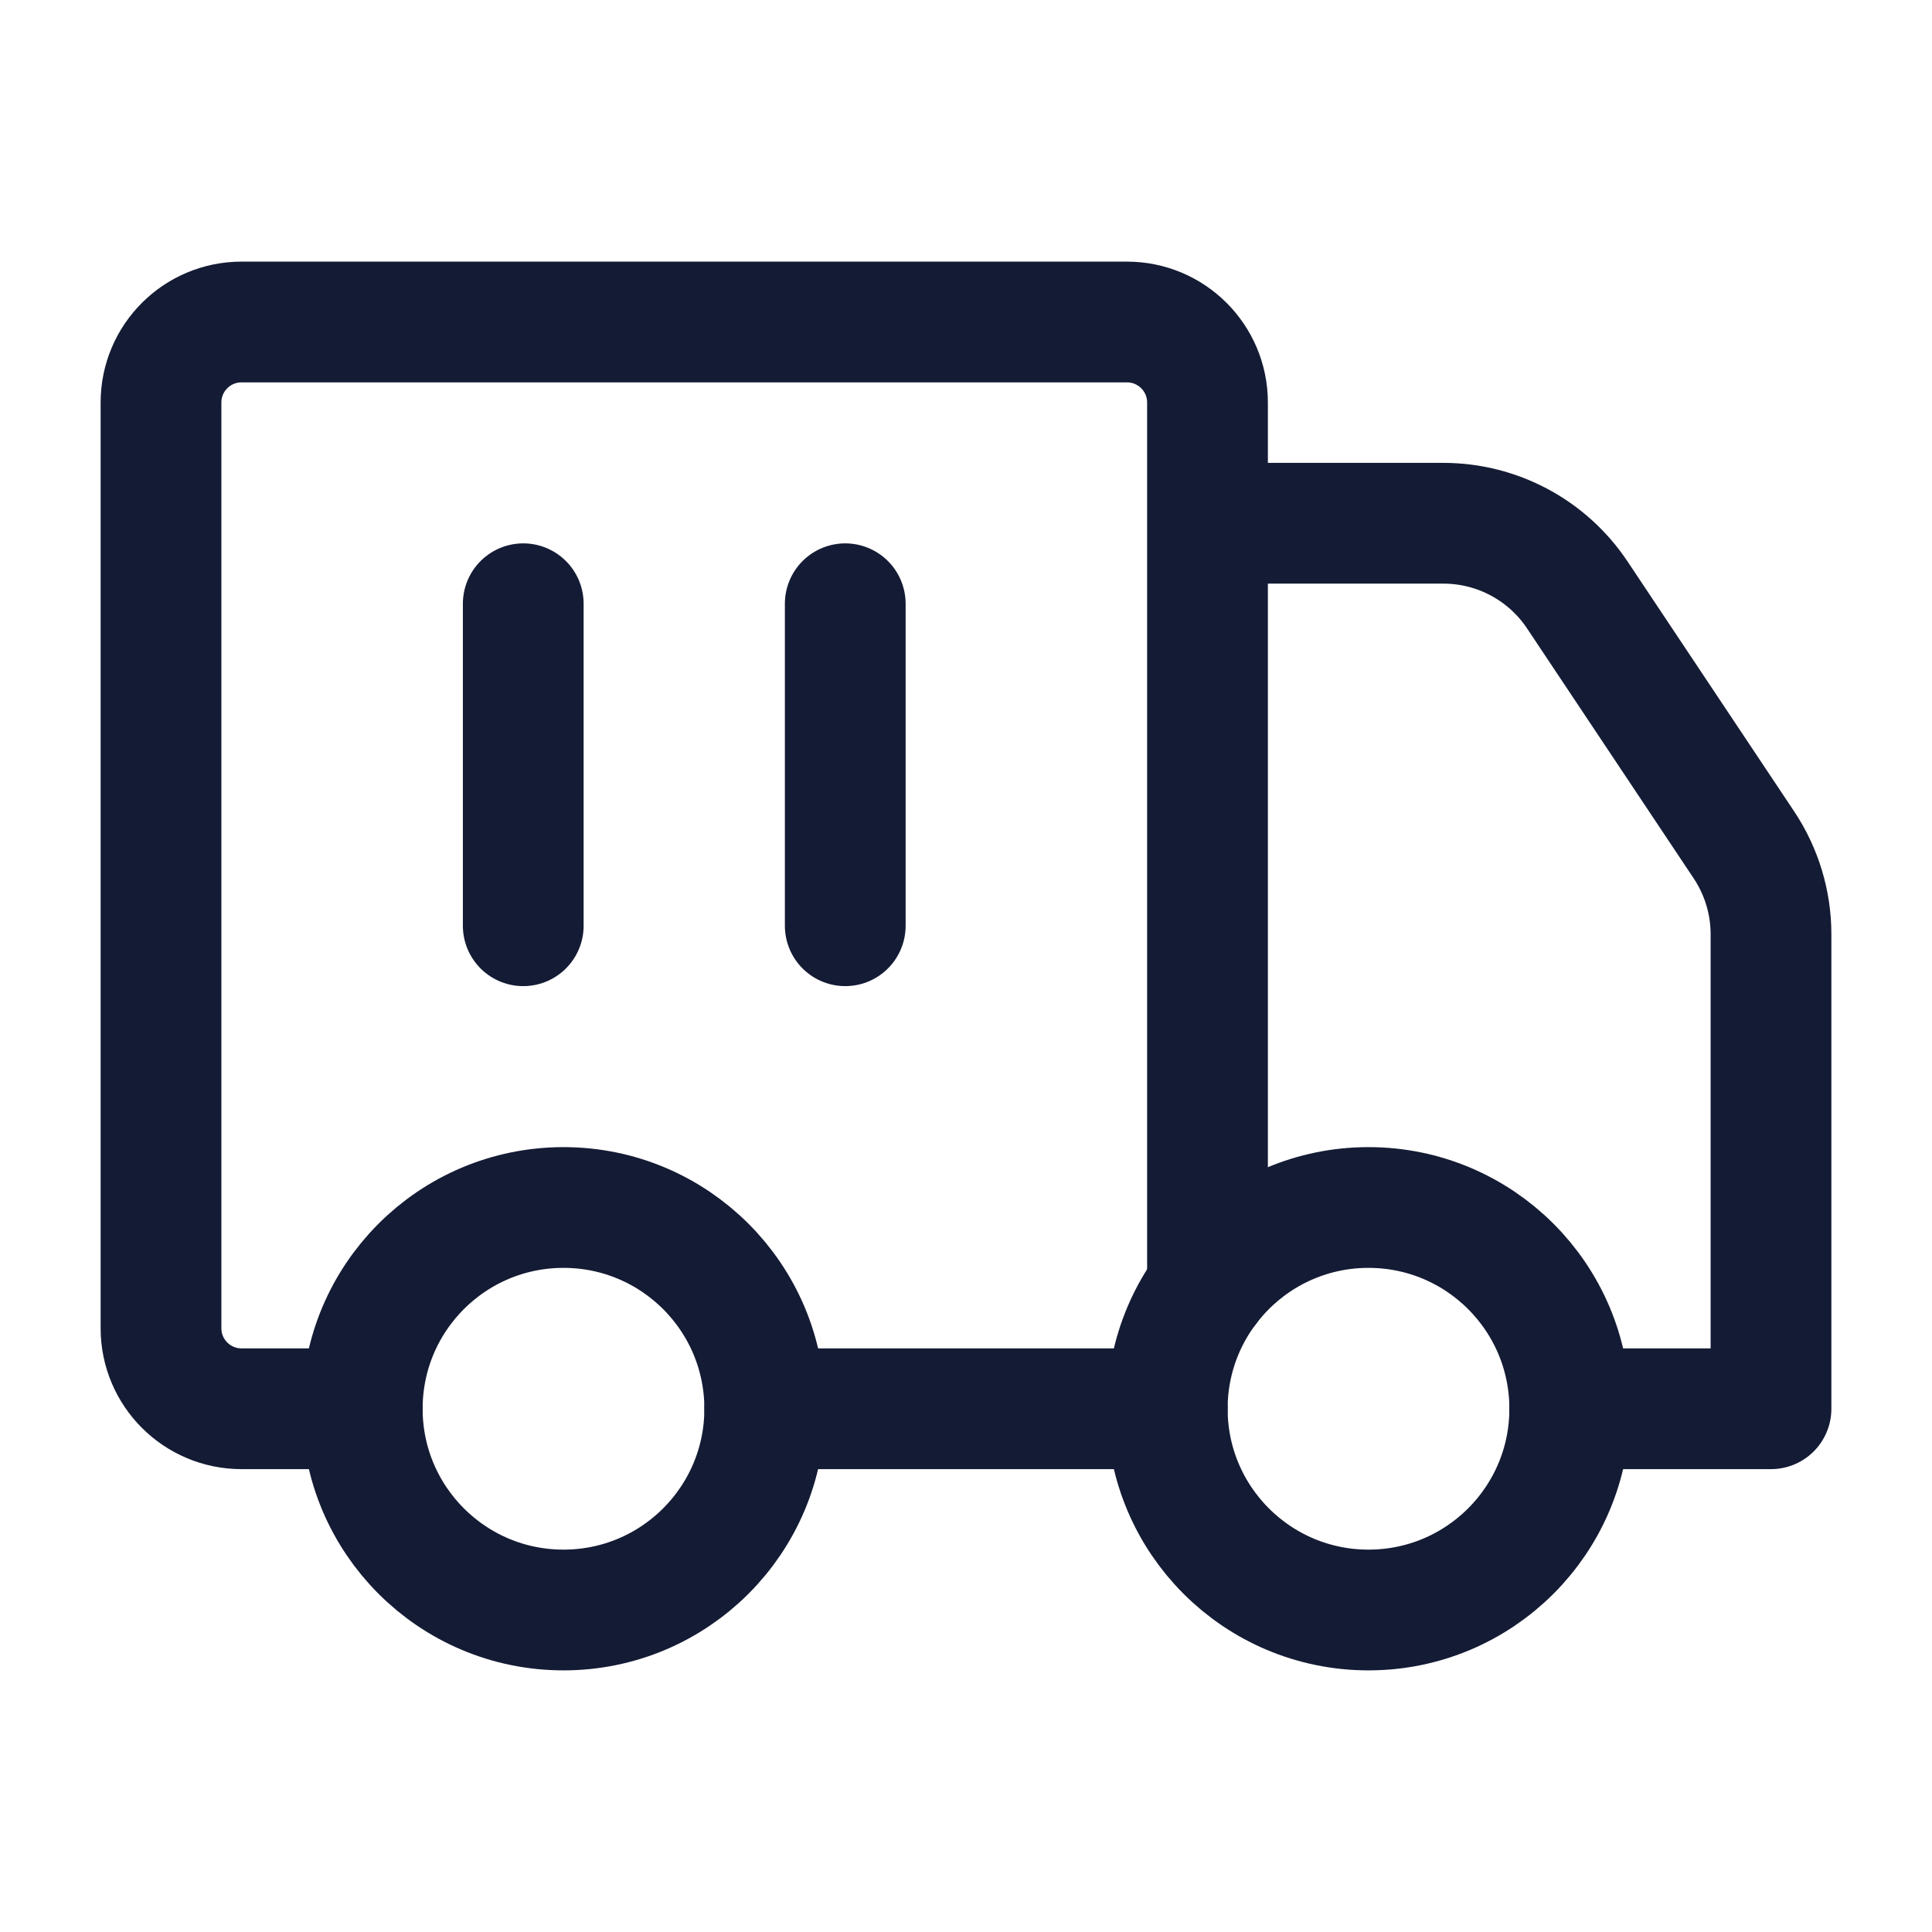 <svg width="24" height="24" viewBox="0 0 24 24" fill="none" xmlns="http://www.w3.org/2000/svg">
<path d="M19.5 17.5C19.5 18.881 18.381 20 17 20C15.619 20 14.5 18.881 14.5 17.5C14.5 16.119 15.619 15 17 15C18.381 15 19.5 16.119 19.5 17.5Z" stroke="#141B34" stroke-width="1.5"/>
<path d="M9.5 17.5C9.5 18.881 8.381 20 7 20C5.619 20 4.5 18.881 4.5 17.5C4.5 16.119 5.619 15 7 15C8.381 15 9.5 16.119 9.5 17.5Z" stroke="#141B34" stroke-width="1.5"/>
<path d="M14.5 17.5H9.5M15 16V5C15 4.448 14.552 4 14 4H3C2.448 4 2 4.448 2 5L2 16.5C2 17.052 2.448 17.5 3 17.5H4.5M15 6.5H17.93C18.598 6.5 19.223 6.834 19.594 7.391L21.664 10.496C21.883 10.825 22 11.211 22 11.605L22 17.5H19.5" stroke="#141B34" stroke-width="1.5" stroke-linecap="round" stroke-linejoin="round"/>
<path d="M6.5 7.5V11.5M10.5 7.5V11.5" stroke="#141B34" stroke-width="1.5" stroke-linecap="round" stroke-linejoin="round"/>
</svg>
